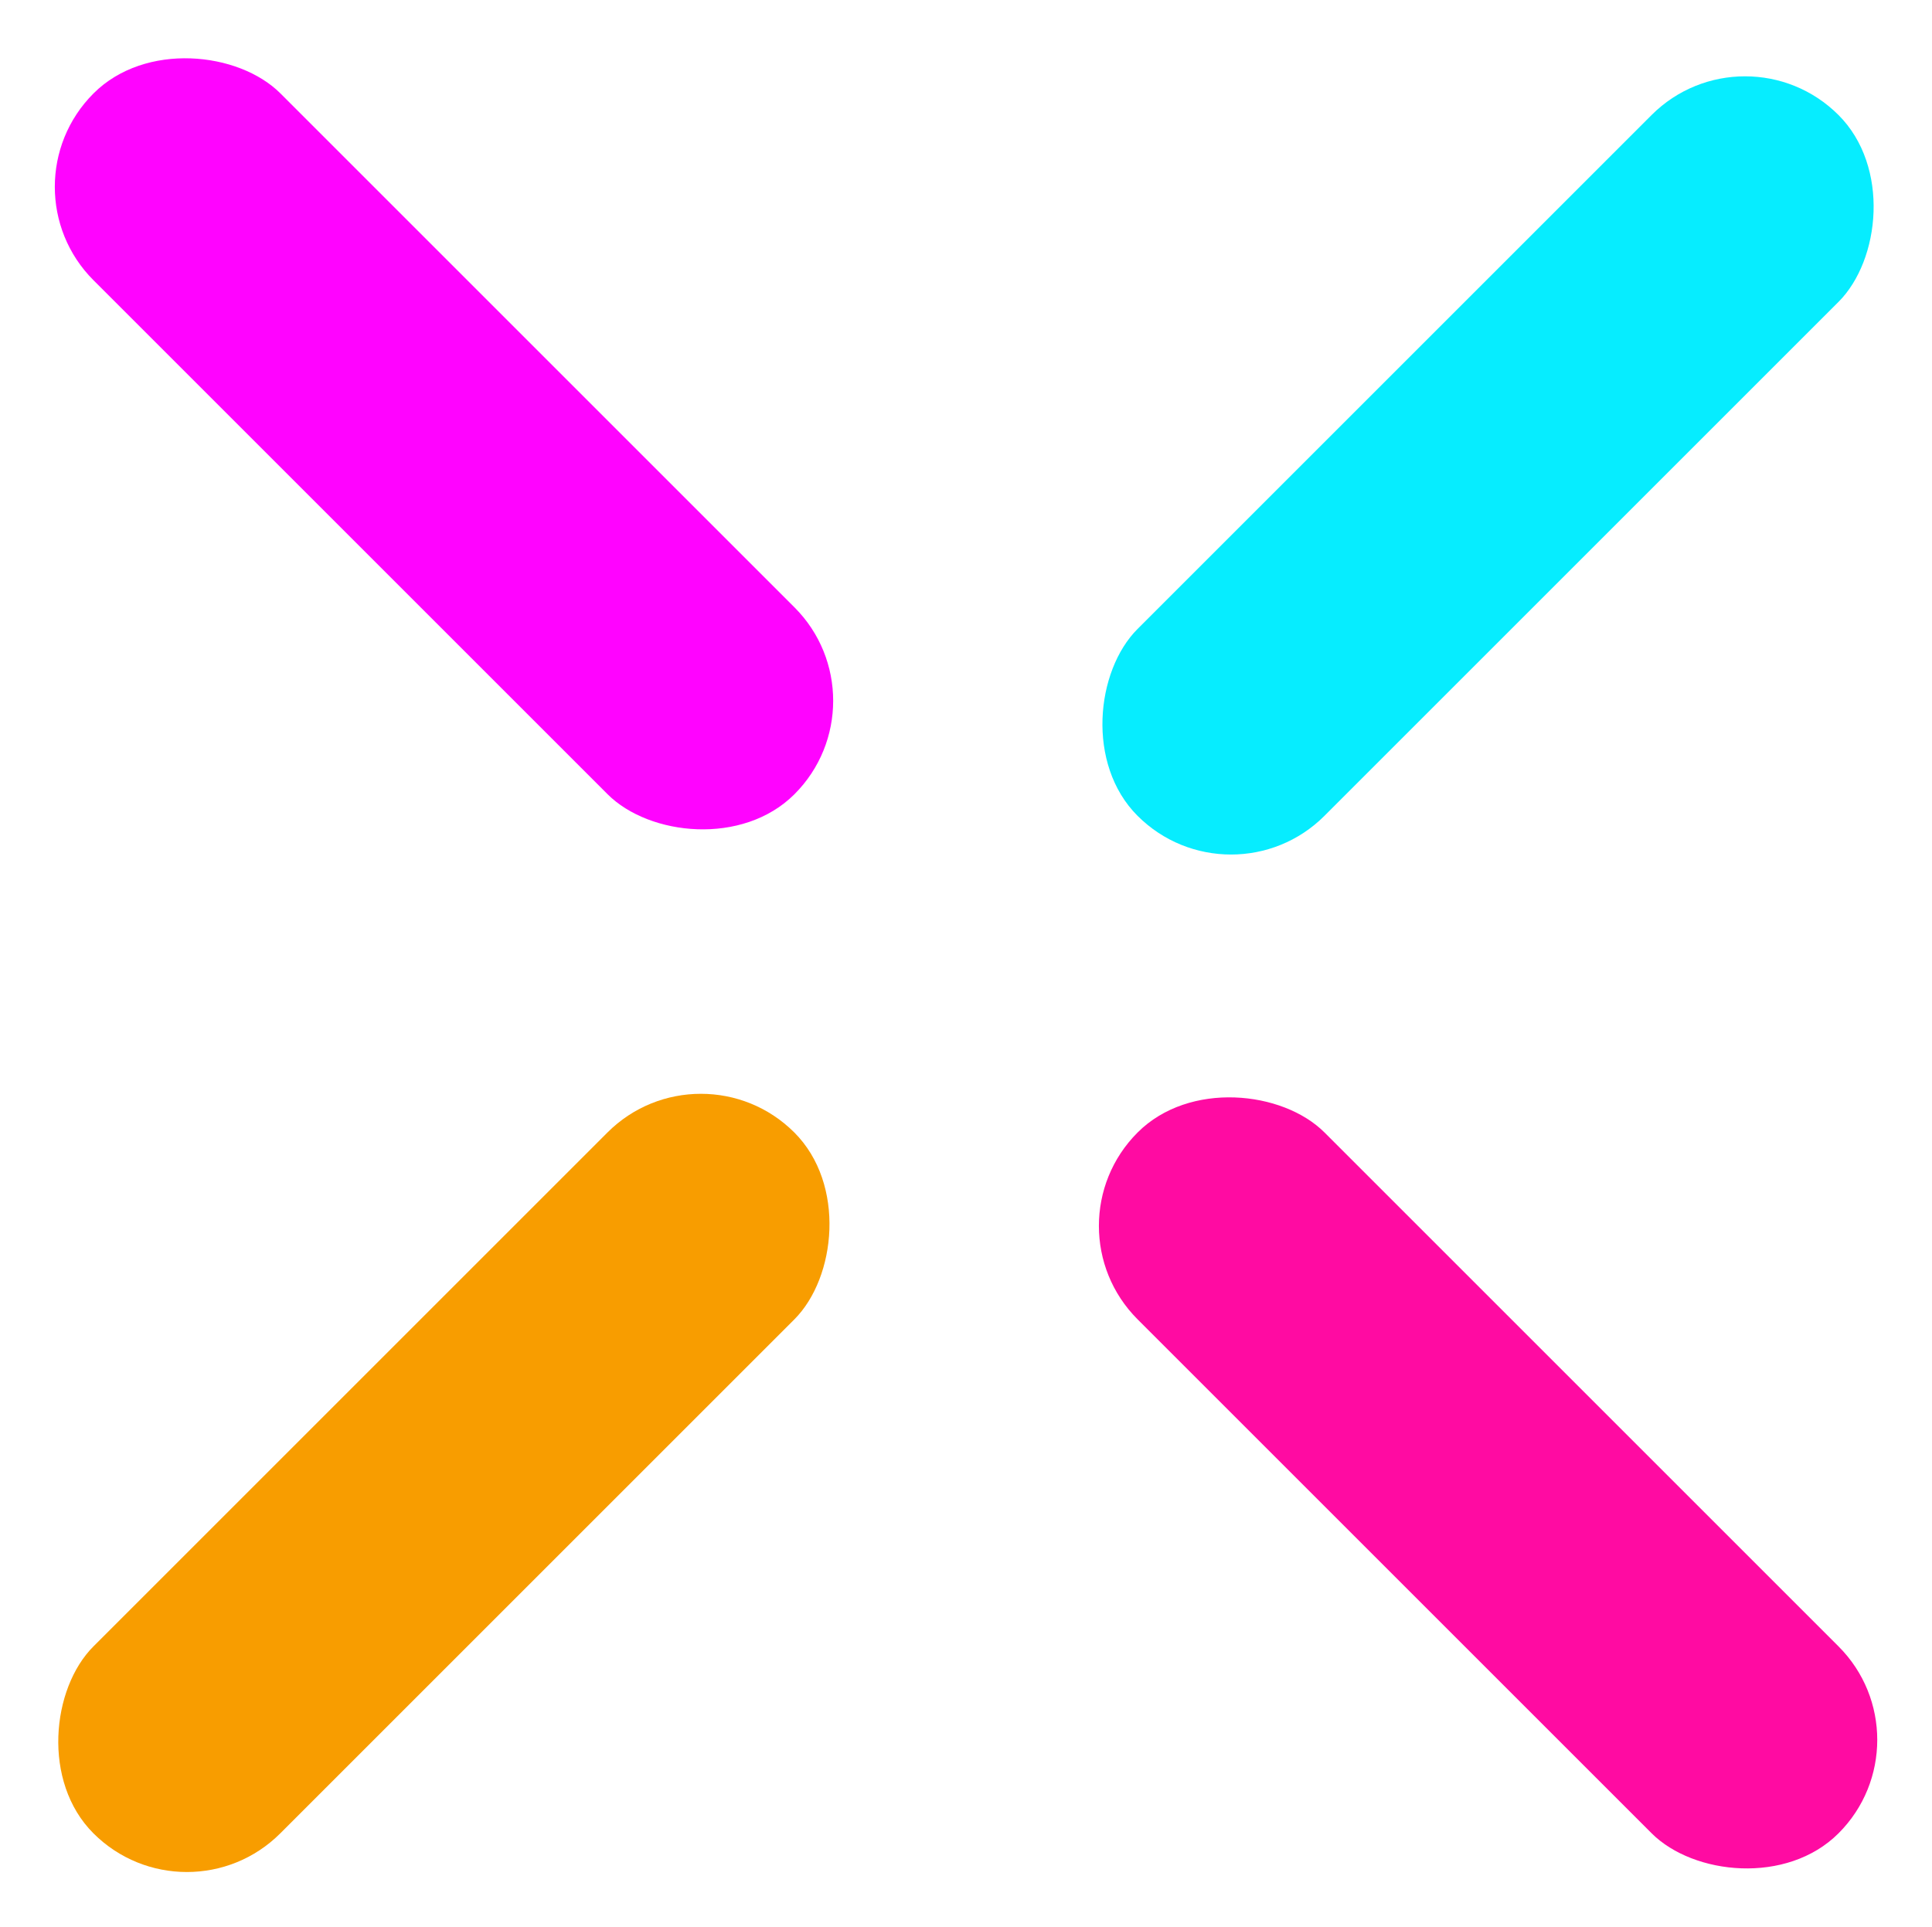 <svg xmlns="http://www.w3.org/2000/svg" xmlns:xlink="http://www.w3.org/1999/xlink" width="27.292" height="27.223" viewBox="0 0 27.292 27.223">
  <defs>
    <style>
      .cls-1, .cls-2, .cls-3, .cls-4, .cls-6, .cls-7, .cls-8, .cls-9 {
        fill: none;
      }

      .cls-1 {
        stroke: #ff03ff;
      }

      .cls-1, .cls-2, .cls-3, .cls-4 {
        stroke-width: 20px;
      }

      .cls-2 {
        stroke: #06edff;
      }

      .cls-3 {
        stroke: #ff0ba2;
      }

      .cls-4 {
        stroke: #f89d00;
      }

      .cls-5 {
        stroke: none;
      }

      .cls-6 {
        clip-path: url(#clip);
      }

      .cls-7 {
        clip-path: url(#clip-2);
      }

      .cls-8 {
        clip-path: url(#clip-3);
      }

      .cls-9 {
        clip-path: url(#clip-4);
      }
    </style>
    <clipPath id="clip">
      <use xlink:href="#fill"/>
    </clipPath>
    <clipPath id="clip-2">
      <use xlink:href="#fill-2"/>
    </clipPath>
    <clipPath id="clip-3">
      <use xlink:href="#fill-3"/>
    </clipPath>
    <clipPath id="clip-4">
      <use xlink:href="#fill-4"/>
    </clipPath>
  </defs>
  <g id="组_66119" data-name="组 66119" transform="translate(57 -253)">
    <g id="组_49641" data-name="组 49641" transform="translate(-57 253)">
      <g id="矩形_18355" data-name="矩形 18355" class="cls-1" transform="translate(0.001 2.64) rotate(-45)">
        <rect id="fill" class="cls-5" width="3.734" height="14.003" rx="1.867"/>
        <path class="cls-6" d="M0,4.003h3.734M10,0v14.003M3.734,10h-3.734M-6.266,14.003v-14.003"/>
      </g>
      <g id="矩形_18356" data-name="矩形 18356" class="cls-2" transform="translate(24.651 0.305) rotate(45)">
        <rect id="fill-2" class="cls-5" width="3.734" height="14.003" rx="1.867"/>
        <path class="cls-7" d="M0,4.003h3.734M10,0v14.003M3.734,10h-3.734M-6.266,14.003v-14.003"/>
      </g>
      <g id="矩形_18357" data-name="矩形 18357" class="cls-3" transform="translate(14.75 17.321) rotate(-45)">
        <rect id="fill-3" class="cls-5" width="3.734" height="14.003" rx="1.867"/>
        <path class="cls-8" d="M0,4.003h3.734M10,0v14.003M3.734,10h-3.734M-6.266,14.003v-14.003"/>
      </g>
      <g id="矩形_18358" data-name="矩形 18358" class="cls-4" transform="translate(9.901 14.681) rotate(45)">
        <rect id="fill-4" class="cls-5" width="3.734" height="14.003" rx="1.867"/>
        <path class="cls-9" d="M0,4.003h3.734M10,0v14.003M3.734,10h-3.734M-6.266,14.003v-14.003"/>
      </g>
    </g>
  </g>
</svg>
